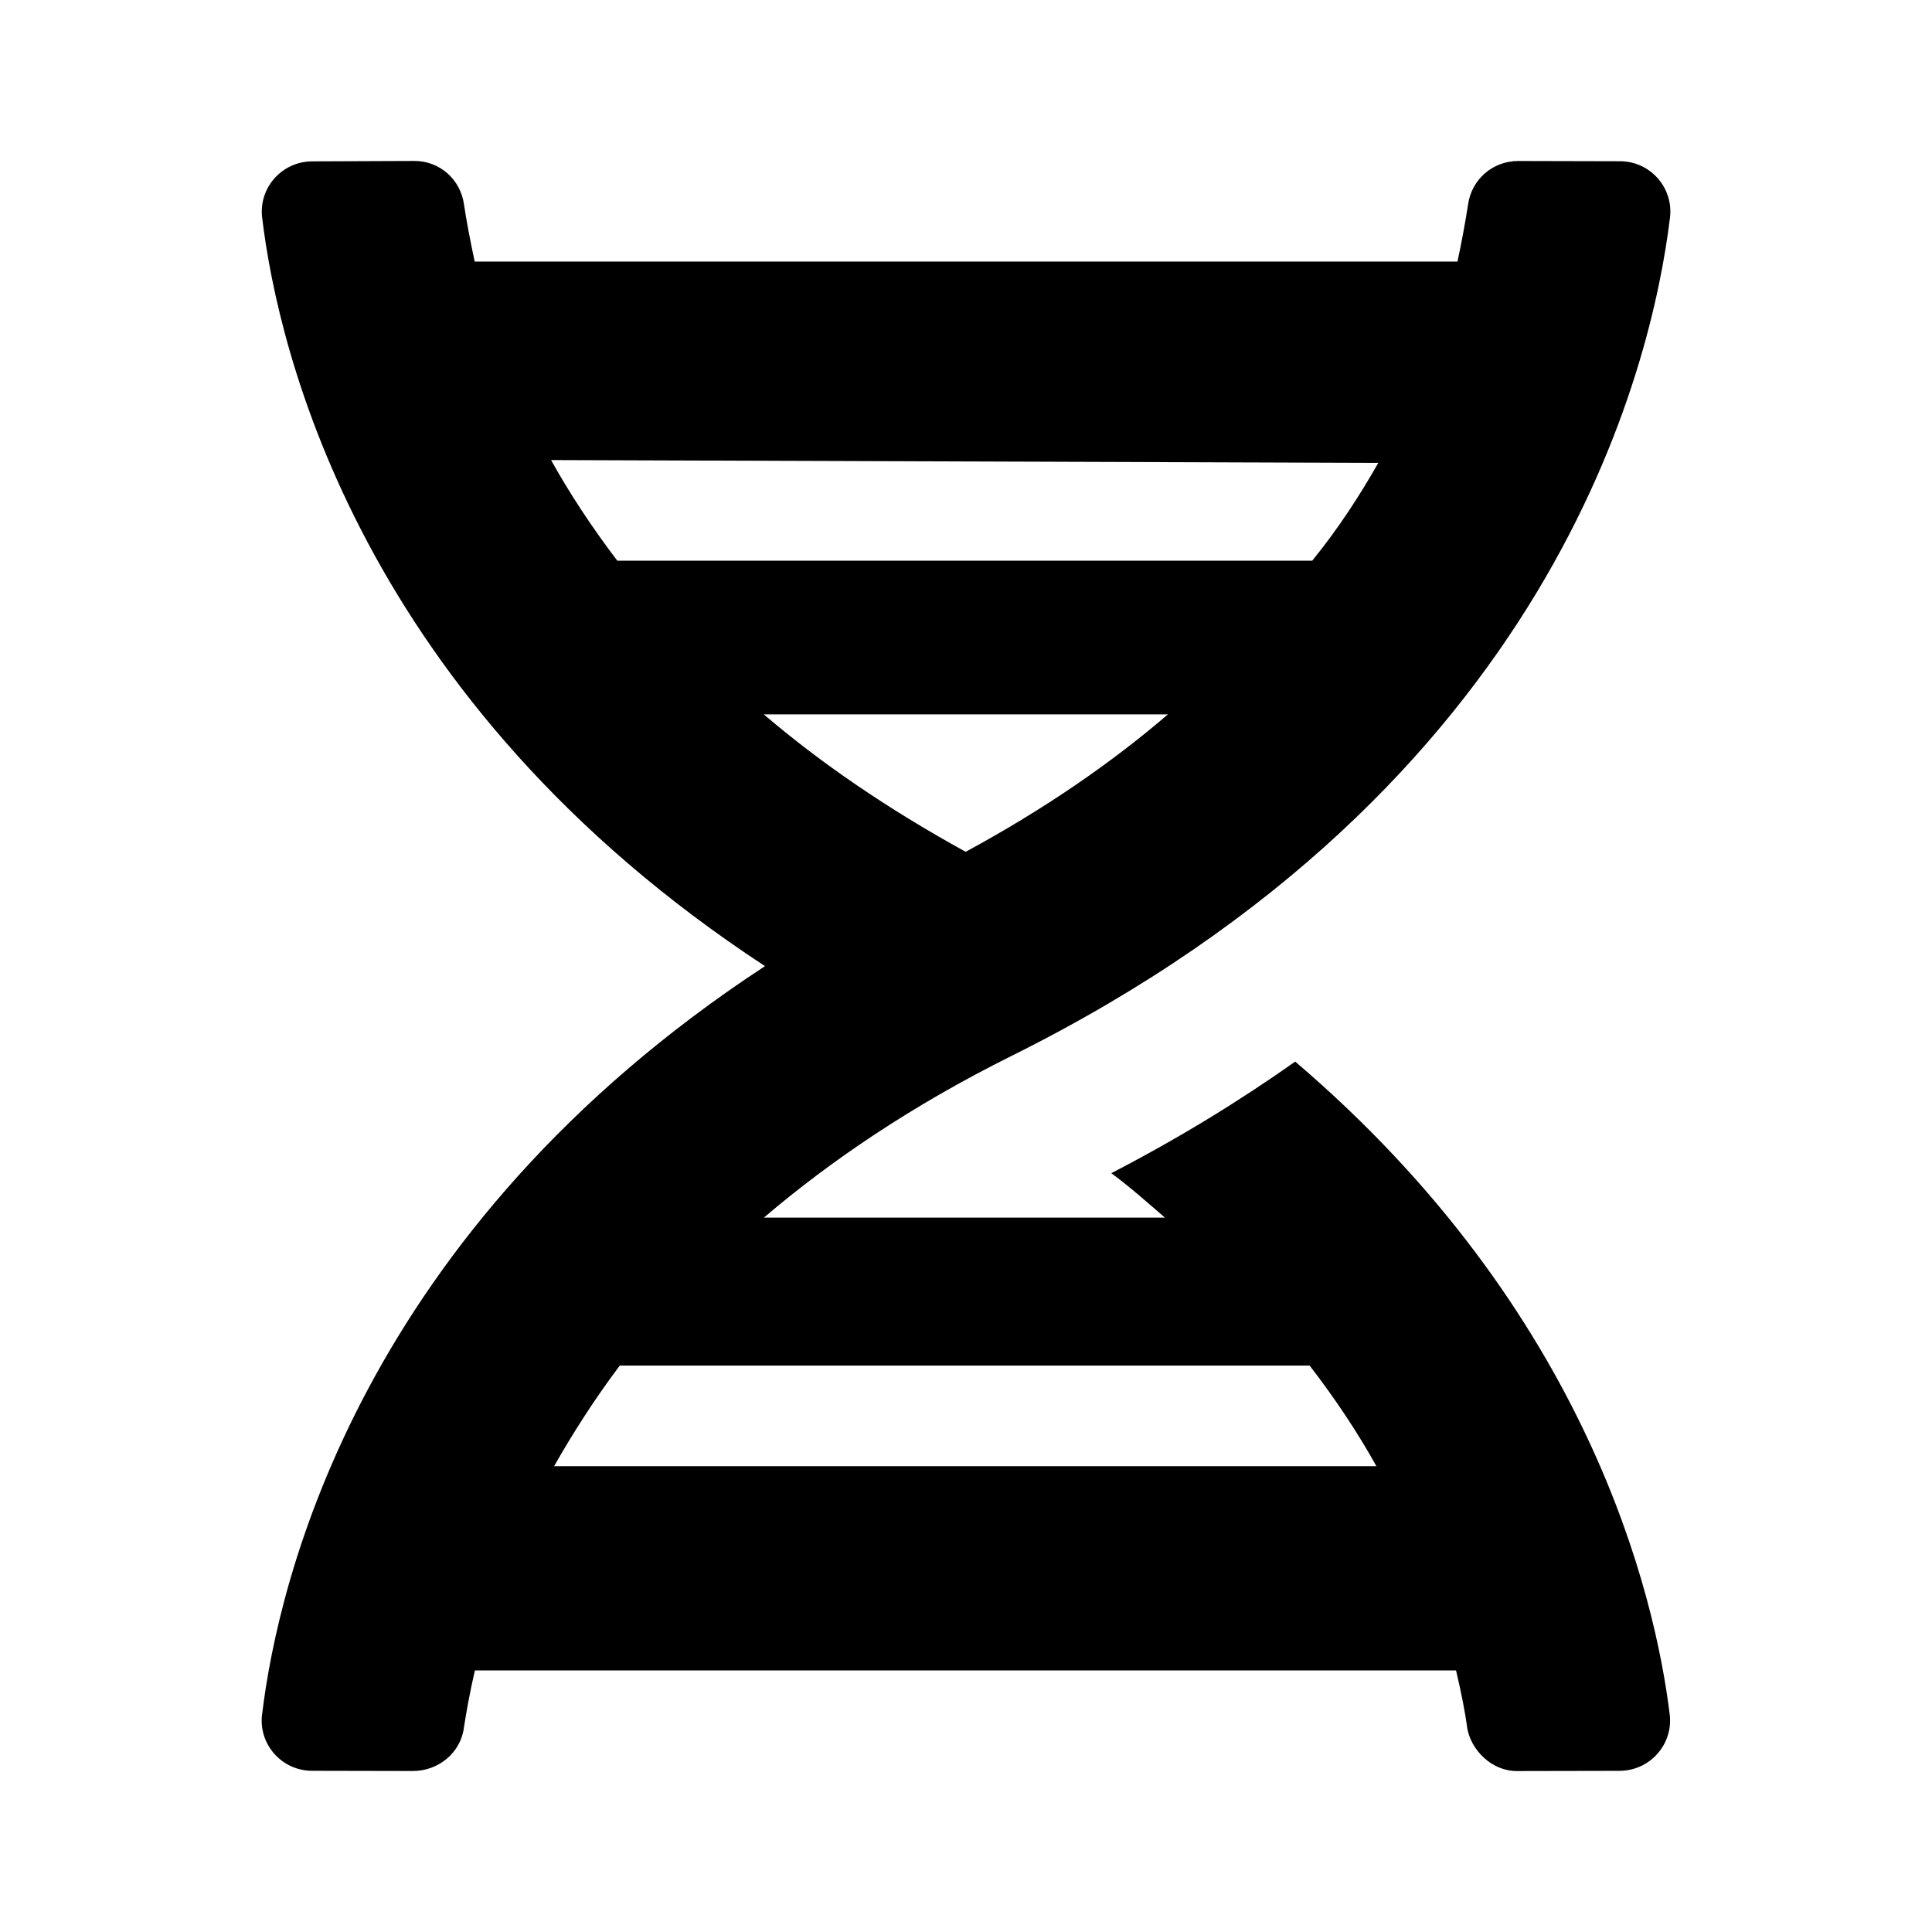 <svg viewBox="0 0 48 48" xmlns="http://www.w3.org/2000/svg"><path d="m6.51 42.599c-.088.742.493 1.396 1.245 1.396l2.505.005c.635 0 1.188-.456 1.266-1.08.059-.381.146-.873.273-1.419h24.376c.127.537.227 1.04.276 1.42.088.555.613 1.089 1.248 1.08l2.536-.005c.752 0 1.337-.654 1.249-1.396-.361-2.958-2.012-10.007-9.305-16.225-1.367.966-2.889 1.904-4.569 2.772.488.361.903.735 1.333 1.105h-9.965c1.66-1.415 3.674-2.783 6.145-4.014 13.446-6.679 15.915-17.093 16.368-20.835.088-.742-.492-1.397-1.244-1.397l-2.526-.006c-.635 0-1.159.456-1.247 1.08-.059.381-.146.873-.263 1.419h-24.417c-.117-.547-.208-1.03-.266-1.421-.087-.625-.613-1.089-1.248-1.079l-2.52.01c-.752 0-1.335.653-1.247 1.394.4 3.349 2.445 12.015 12.493 18.6-10.039 6.579-12.094 15.242-12.494 18.594zm17.483-21.436c-1.961-1.078-3.617-2.219-5.016-3.414h10.039c-1.391 1.195-3.062 2.351-5.024 3.414zm10.25-9.663c-.459.81-1.006 1.65-1.641 2.43h-17.266c-.645-.849-1.195-1.69-1.645-2.5zm-20.477 24.928c.459-.81.995-1.651 1.631-2.5h17.141c.654.849 1.209 1.69 1.659 2.5z"/></svg>